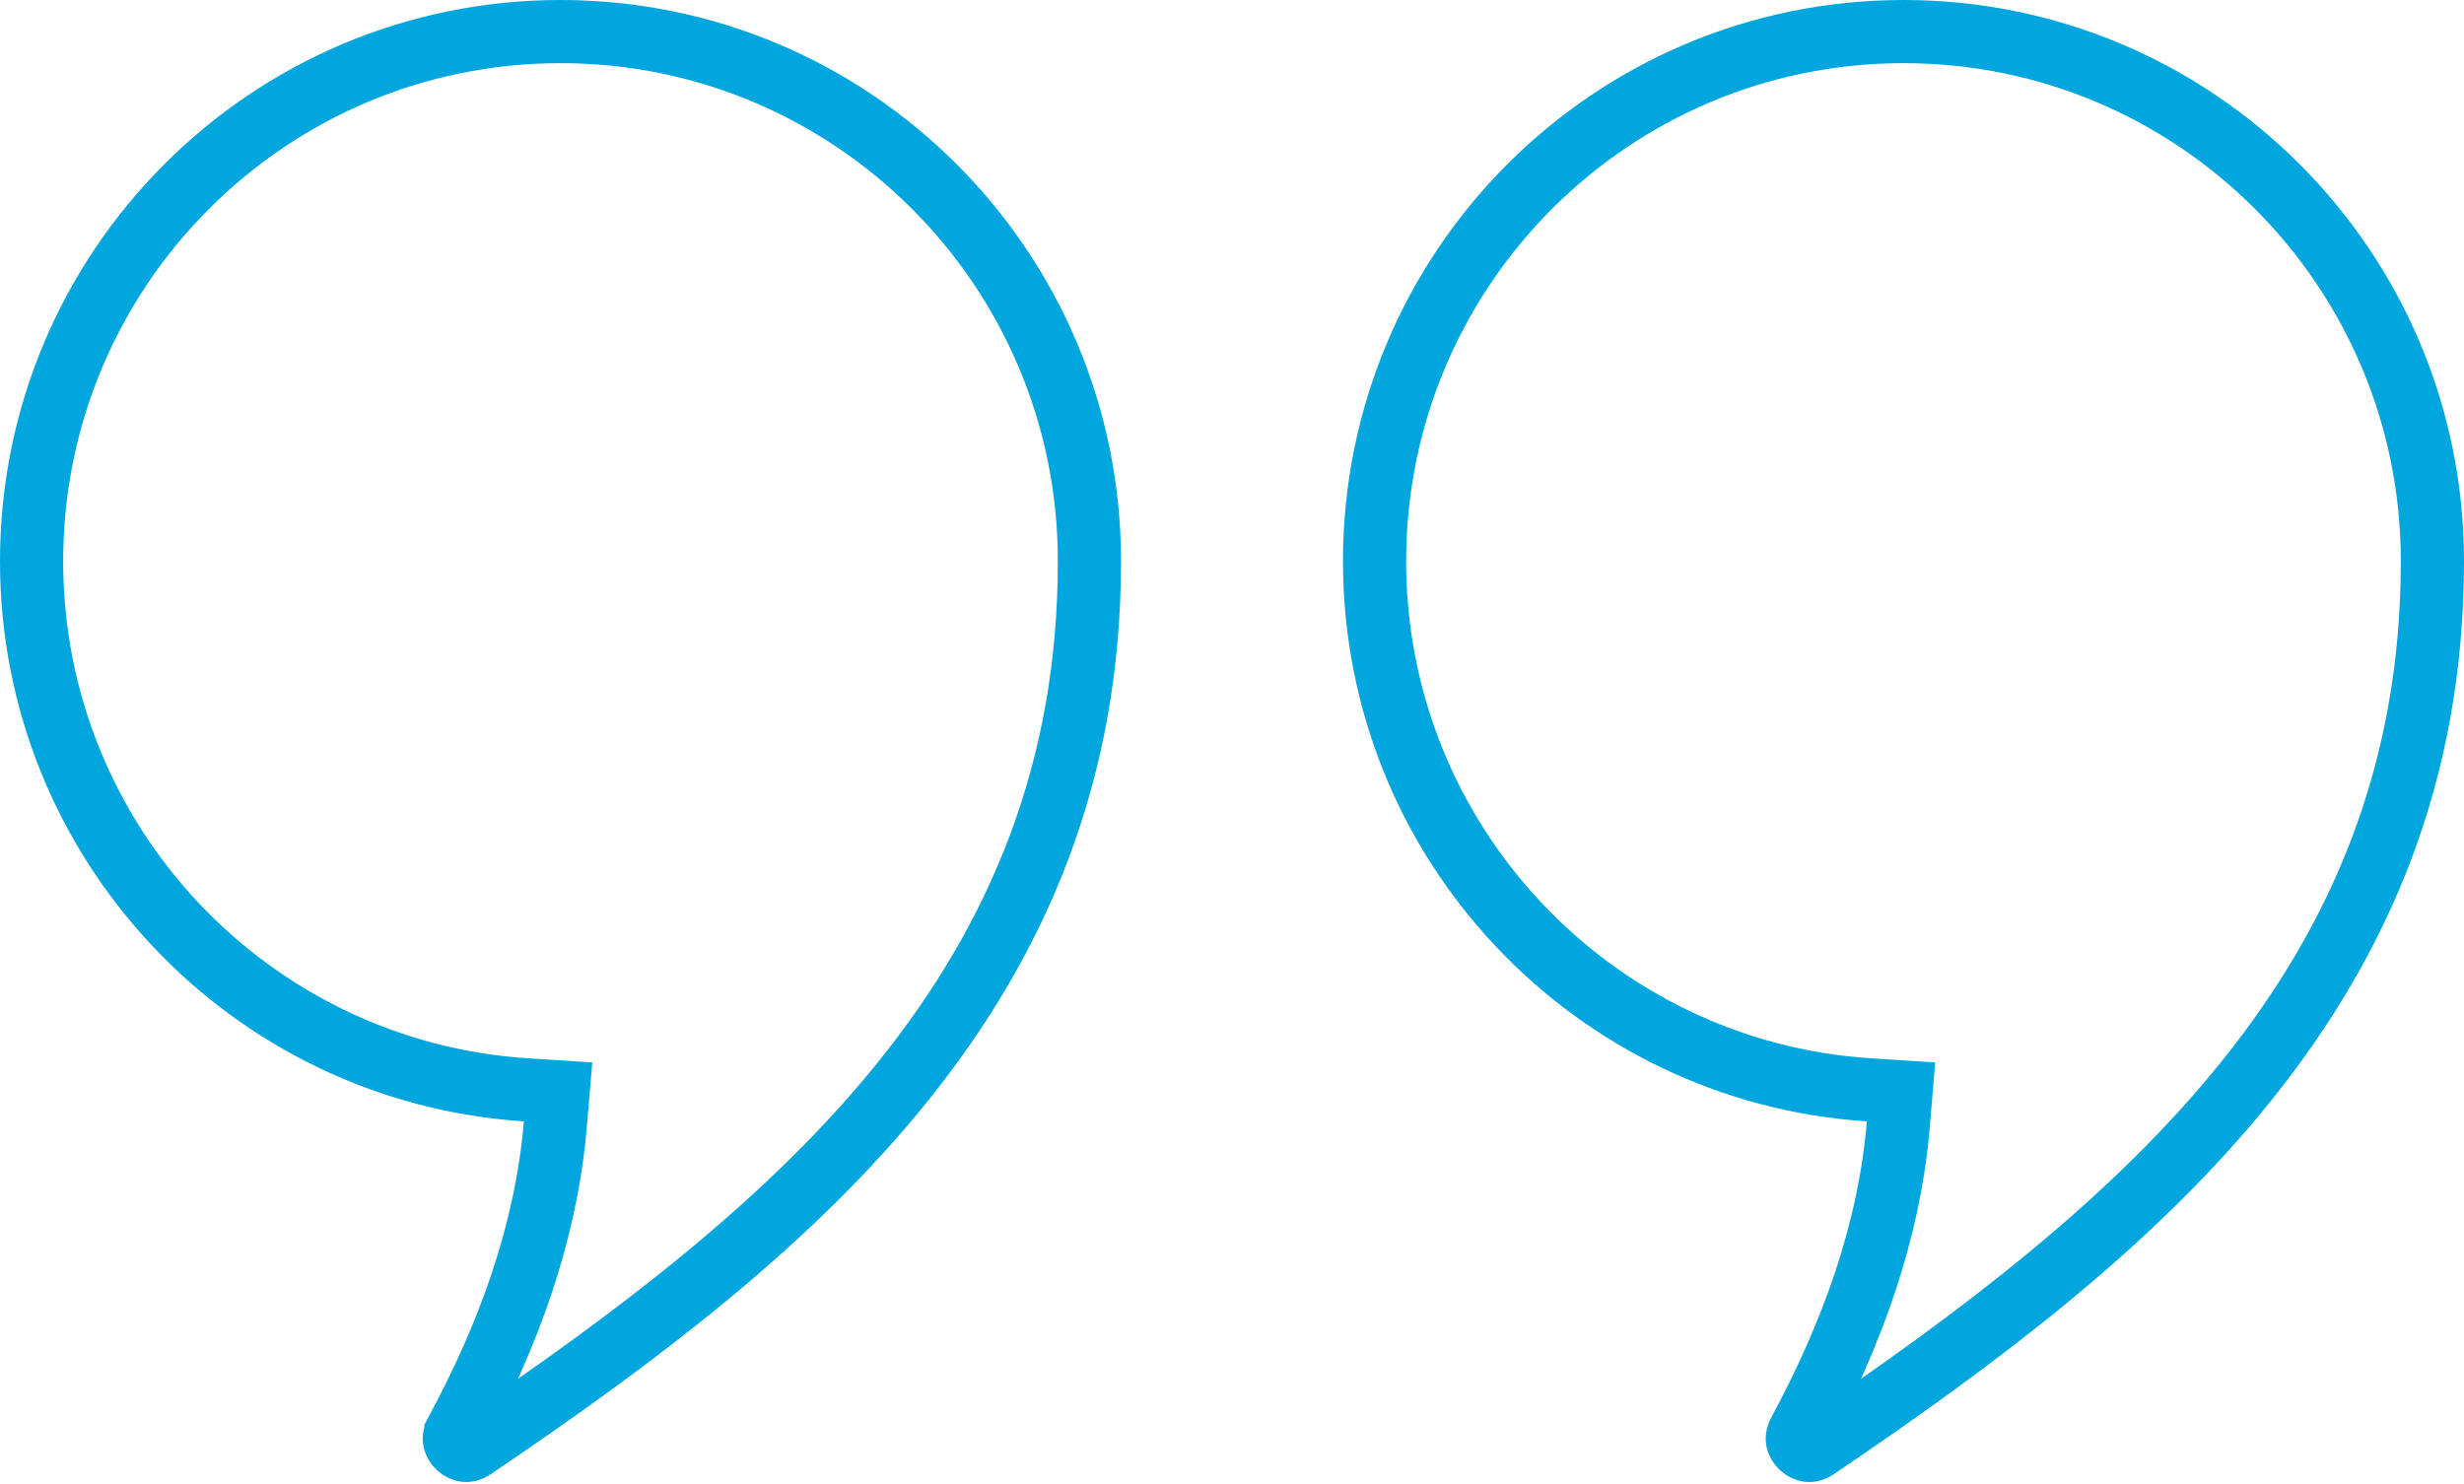<svg width="78" height="47" viewBox="0 0 78 47" fill="none" xmlns="http://www.w3.org/2000/svg">
<g id="Group">
<path id="Vector" d="M14.433 45.366L14.433 45.365C16.11 42.26 17.29 39.015 17.581 35.589L17.667 34.572L16.649 34.507C7.913 33.942 1 26.666 1 17.771C1 8.506 8.498 1 17.742 1C26.988 1 34.487 8.506 34.487 17.771C34.487 31.138 25.371 38.821 14.965 45.854C14.866 45.921 14.79 45.929 14.732 45.923C14.663 45.915 14.584 45.882 14.513 45.818C14.442 45.753 14.401 45.677 14.387 45.608C14.374 45.55 14.375 45.472 14.433 45.366Z" stroke="#00A6DD" stroke-width="2"/>
<path id="Vector_2" d="M77 17.771C77 31.138 67.886 38.821 57.48 45.854C57.381 45.921 57.305 45.929 57.246 45.923C57.178 45.915 57.098 45.882 57.027 45.817C56.956 45.753 56.915 45.676 56.9 45.607C56.888 45.549 56.889 45.471 56.946 45.365C58.622 42.261 59.805 39.015 60.094 35.589L60.179 34.572L59.162 34.507C50.428 33.942 43.513 26.666 43.513 17.771C43.513 8.506 51.011 1 60.257 1C69.501 1 77 8.506 77 17.771Z" stroke="#00A6DD" stroke-width="2"/>
</g>
</svg>
